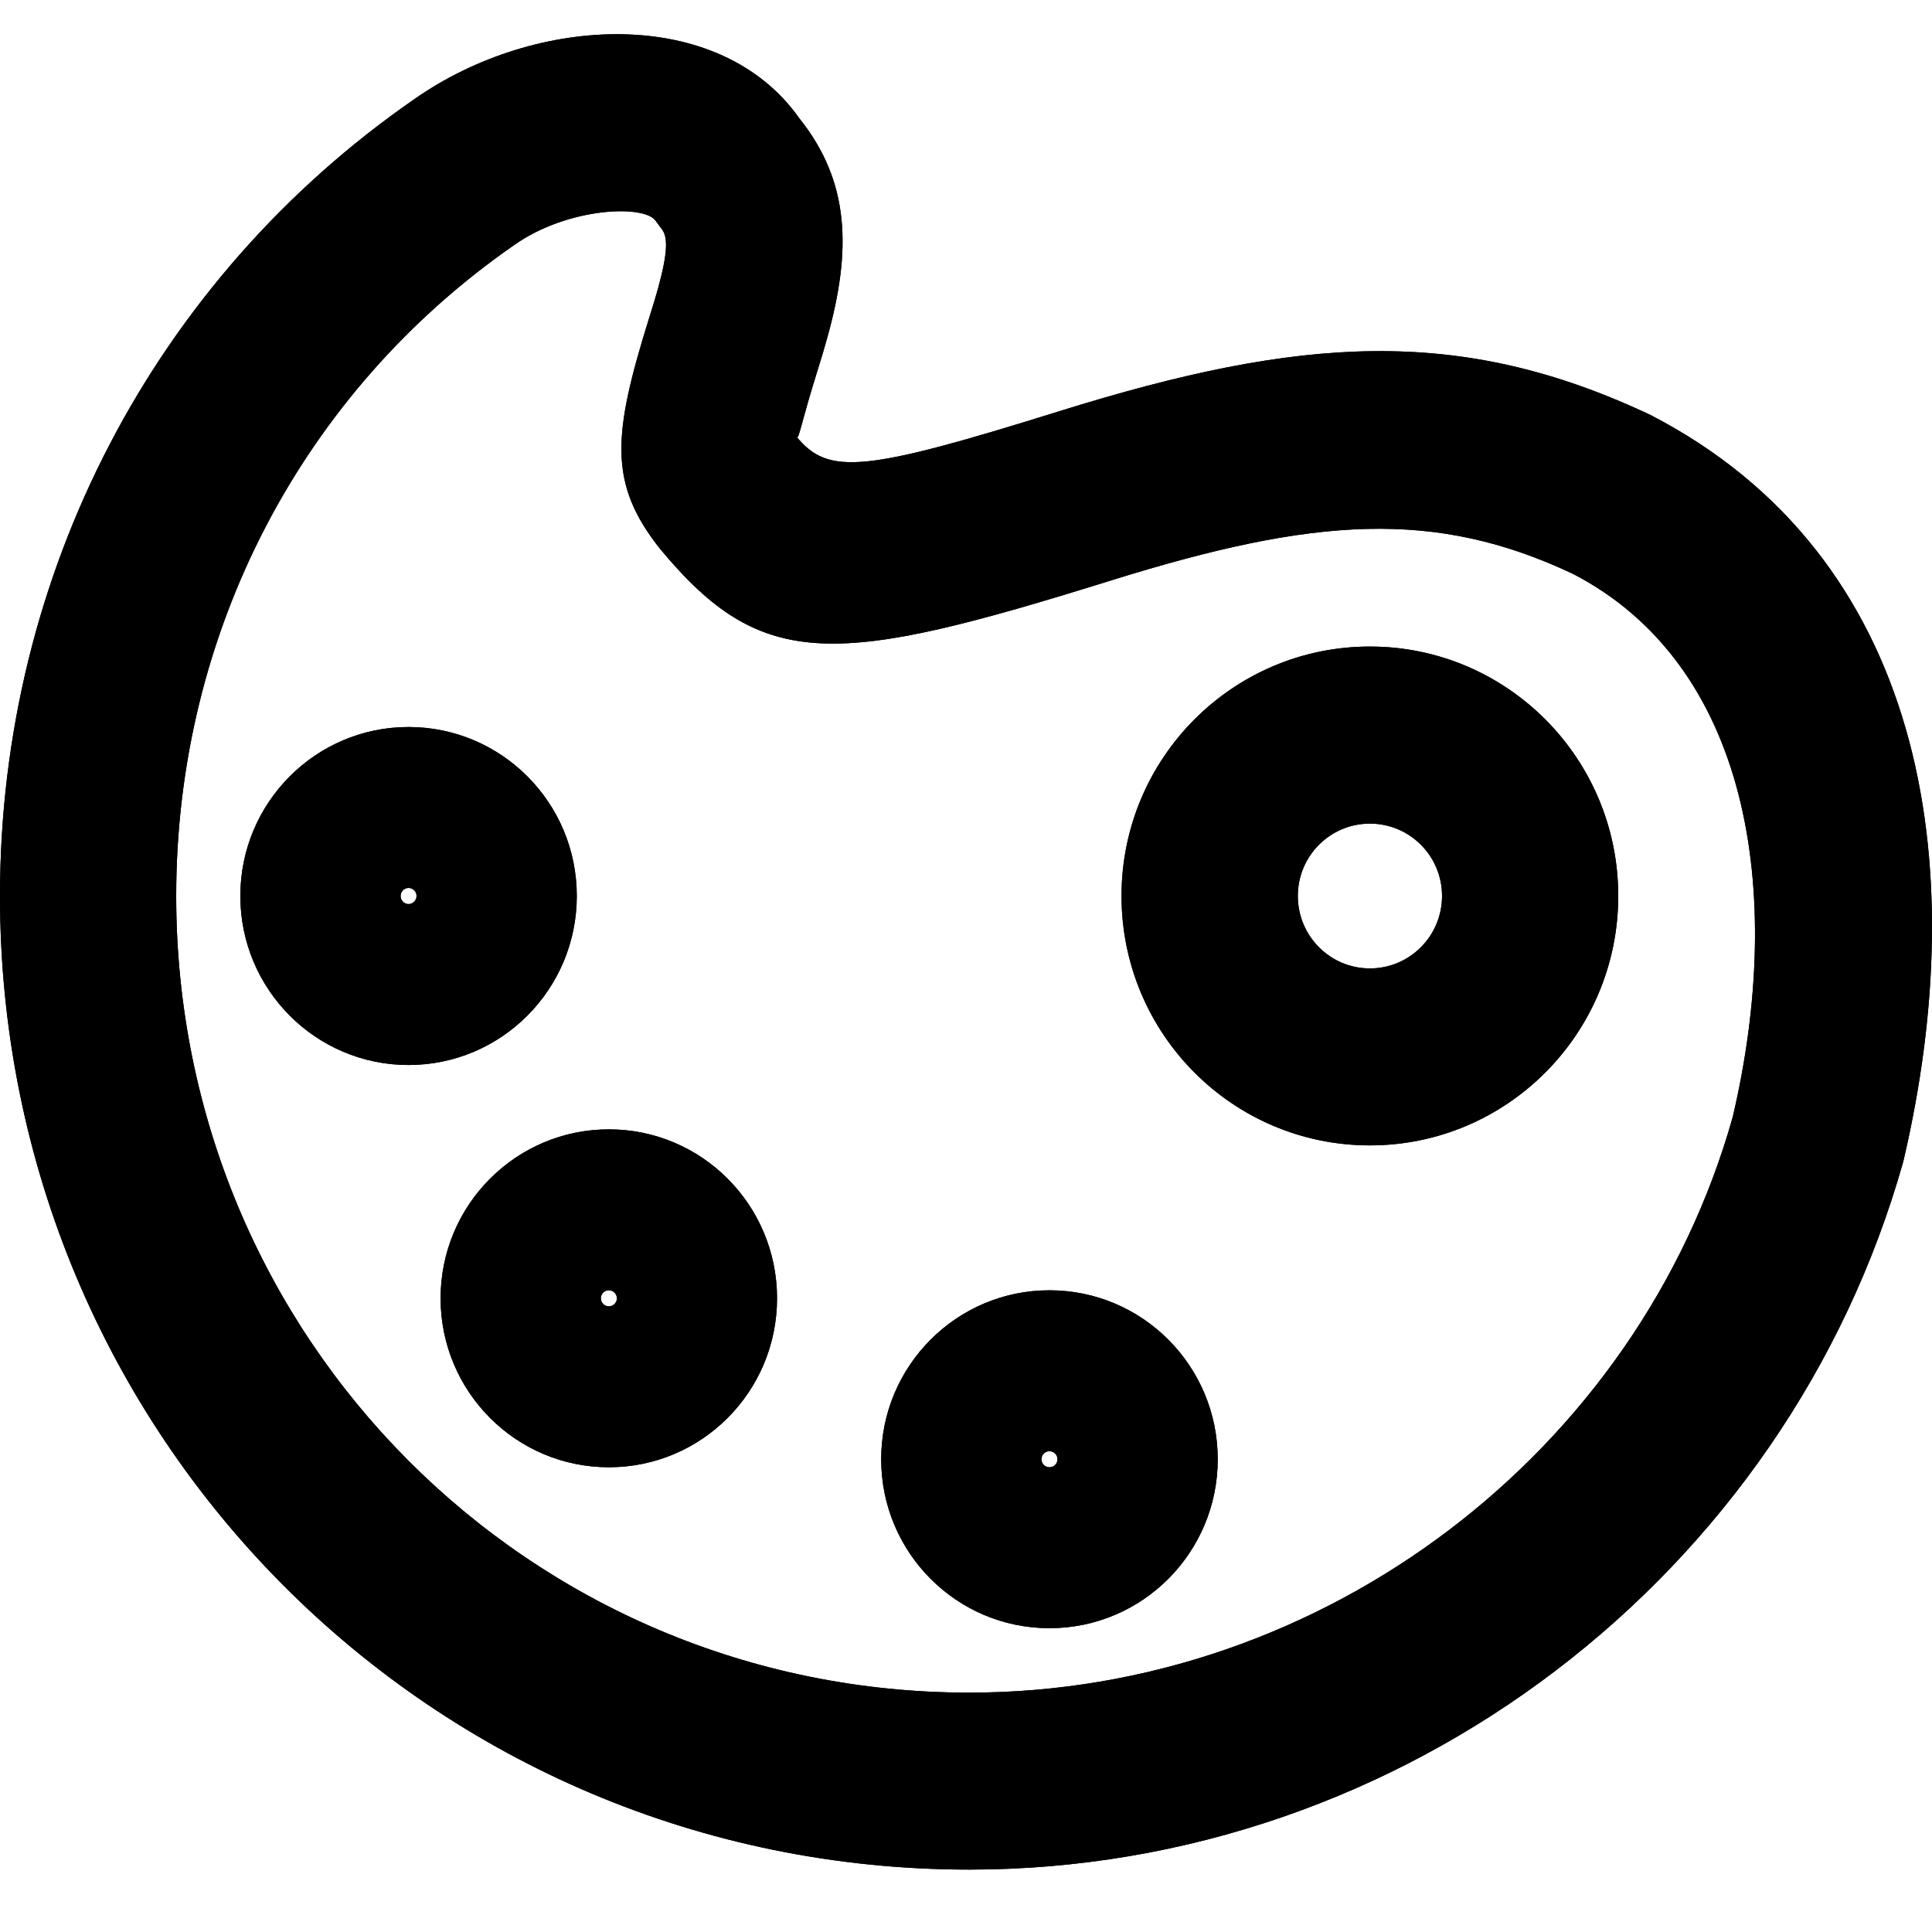 <svg width="20" height="20" viewBox="0 0 20 20" fill="none" xmlns="http://www.w3.org/2000/svg">
<path fill-rule="evenodd" clip-rule="evenodd" d="M8.459 3.848C8.508 3.691 8.535 3.599 8.564 3.495C8.817 2.588 8.798 1.881 8.277 1.228C7.452 0.054 5.55 0.14 4.287 1.028C1.604 2.886 0 5.936 0 9.275C0 14.862 4.472 19.354 10.035 19.354C14.532 19.354 18.498 16.306 19.703 12.023C20.434 8.907 19.907 5.753 17.086 4.296C15.112 3.364 13.462 3.479 10.969 4.256C8.944 4.888 8.578 4.922 8.248 4.524C8.26 4.539 8.27 4.503 8.305 4.375C8.334 4.269 8.38 4.101 8.459 3.848ZM10.035 17.522C5.48 17.522 1.824 13.85 1.824 9.275C1.824 6.54 3.132 4.054 5.328 2.533C5.879 2.146 6.673 2.114 6.788 2.287L6.846 2.365C6.914 2.447 6.919 2.6 6.808 3C6.785 3.082 6.761 3.16 6.717 3.301C6.346 4.494 6.292 5.002 6.834 5.683C7.9 6.968 8.659 6.895 11.51 6.006C13.607 5.353 14.852 5.266 16.282 5.94C18.097 6.878 18.488 9.215 17.937 11.564C16.963 15.022 13.711 17.522 10.035 17.522ZM14.181 11.857C12.761 11.857 11.61 10.701 11.61 9.275C11.61 7.849 12.761 6.693 14.181 6.693C15.601 6.693 16.752 7.849 16.752 9.275C16.752 10.701 15.601 11.857 14.181 11.857ZM14.928 9.275C14.928 9.689 14.594 10.025 14.181 10.025C13.769 10.025 13.435 9.689 13.435 9.275C13.435 8.861 13.769 8.526 14.181 8.526C14.594 8.526 14.928 8.861 14.928 9.275ZM4.229 11.025C3.268 11.025 2.488 10.241 2.488 9.275C2.488 8.309 3.268 7.526 4.229 7.526C5.191 7.526 5.971 8.309 5.971 9.275C5.971 10.241 5.191 11.025 4.229 11.025ZM4.147 9.275C4.147 9.229 4.184 9.192 4.229 9.192C4.275 9.192 4.312 9.229 4.312 9.275C4.312 9.321 4.275 9.359 4.229 9.359C4.184 9.359 4.147 9.321 4.147 9.275ZM6.303 15.189C5.341 15.189 4.561 14.406 4.561 13.44C4.561 12.474 5.341 11.691 6.303 11.691C7.265 11.691 8.044 12.474 8.044 13.44C8.044 14.406 7.265 15.189 6.303 15.189ZM6.22 13.44C6.22 13.394 6.257 13.357 6.303 13.357C6.349 13.357 6.386 13.394 6.386 13.44C6.386 13.486 6.349 13.523 6.303 13.523C6.257 13.523 6.22 13.486 6.22 13.44ZM10.864 16.855C9.902 16.855 9.122 16.072 9.122 15.106C9.122 14.14 9.902 13.357 10.864 13.357C11.826 13.357 12.606 14.14 12.606 15.106C12.606 16.072 11.826 16.855 10.864 16.855ZM10.781 15.106C10.781 15.06 10.818 15.023 10.864 15.023C10.91 15.023 10.947 15.06 10.947 15.106C10.947 15.152 10.91 15.189 10.864 15.189C10.818 15.189 10.781 15.152 10.781 15.106Z" fill="black"/>
<path fill-rule="evenodd" clip-rule="evenodd" d="M8.459 3.848C8.508 3.691 8.535 3.599 8.564 3.495C8.817 2.588 8.798 1.881 8.277 1.228C7.452 0.054 5.55 0.14 4.287 1.028C1.604 2.886 0 5.936 0 9.275C0 14.862 4.472 19.354 10.035 19.354C14.532 19.354 18.498 16.306 19.703 12.023C20.434 8.907 19.907 5.753 17.086 4.296C15.112 3.364 13.462 3.479 10.969 4.256C8.944 4.888 8.578 4.922 8.248 4.524C8.26 4.539 8.27 4.503 8.305 4.375C8.334 4.269 8.38 4.101 8.459 3.848ZM10.035 17.522C5.48 17.522 1.824 13.85 1.824 9.275C1.824 6.54 3.132 4.054 5.328 2.533C5.879 2.146 6.673 2.114 6.788 2.287L6.846 2.365C6.914 2.447 6.919 2.6 6.808 3C6.785 3.082 6.761 3.16 6.717 3.301C6.346 4.494 6.292 5.002 6.834 5.683C7.9 6.968 8.659 6.895 11.51 6.006C13.607 5.353 14.852 5.266 16.282 5.94C18.097 6.878 18.488 9.215 17.937 11.564C16.963 15.022 13.711 17.522 10.035 17.522ZM14.181 11.857C12.761 11.857 11.61 10.701 11.61 9.275C11.61 7.849 12.761 6.693 14.181 6.693C15.601 6.693 16.752 7.849 16.752 9.275C16.752 10.701 15.601 11.857 14.181 11.857ZM14.928 9.275C14.928 9.689 14.594 10.025 14.181 10.025C13.769 10.025 13.435 9.689 13.435 9.275C13.435 8.861 13.769 8.526 14.181 8.526C14.594 8.526 14.928 8.861 14.928 9.275ZM4.229 11.025C3.268 11.025 2.488 10.241 2.488 9.275C2.488 8.309 3.268 7.526 4.229 7.526C5.191 7.526 5.971 8.309 5.971 9.275C5.971 10.241 5.191 11.025 4.229 11.025ZM4.147 9.275C4.147 9.229 4.184 9.192 4.229 9.192C4.275 9.192 4.312 9.229 4.312 9.275C4.312 9.321 4.275 9.359 4.229 9.359C4.184 9.359 4.147 9.321 4.147 9.275ZM6.303 15.189C5.341 15.189 4.561 14.406 4.561 13.44C4.561 12.474 5.341 11.691 6.303 11.691C7.265 11.691 8.044 12.474 8.044 13.44C8.044 14.406 7.265 15.189 6.303 15.189ZM6.22 13.44C6.22 13.394 6.257 13.357 6.303 13.357C6.349 13.357 6.386 13.394 6.386 13.44C6.386 13.486 6.349 13.523 6.303 13.523C6.257 13.523 6.22 13.486 6.22 13.44ZM10.864 16.855C9.902 16.855 9.122 16.072 9.122 15.106C9.122 14.14 9.902 13.357 10.864 13.357C11.826 13.357 12.606 14.14 12.606 15.106C12.606 16.072 11.826 16.855 10.864 16.855ZM10.781 15.106C10.781 15.06 10.818 15.023 10.864 15.023C10.91 15.023 10.947 15.06 10.947 15.106C10.947 15.152 10.91 15.189 10.864 15.189C10.818 15.189 10.781 15.152 10.781 15.106Z" fill="black"/>
</svg>
